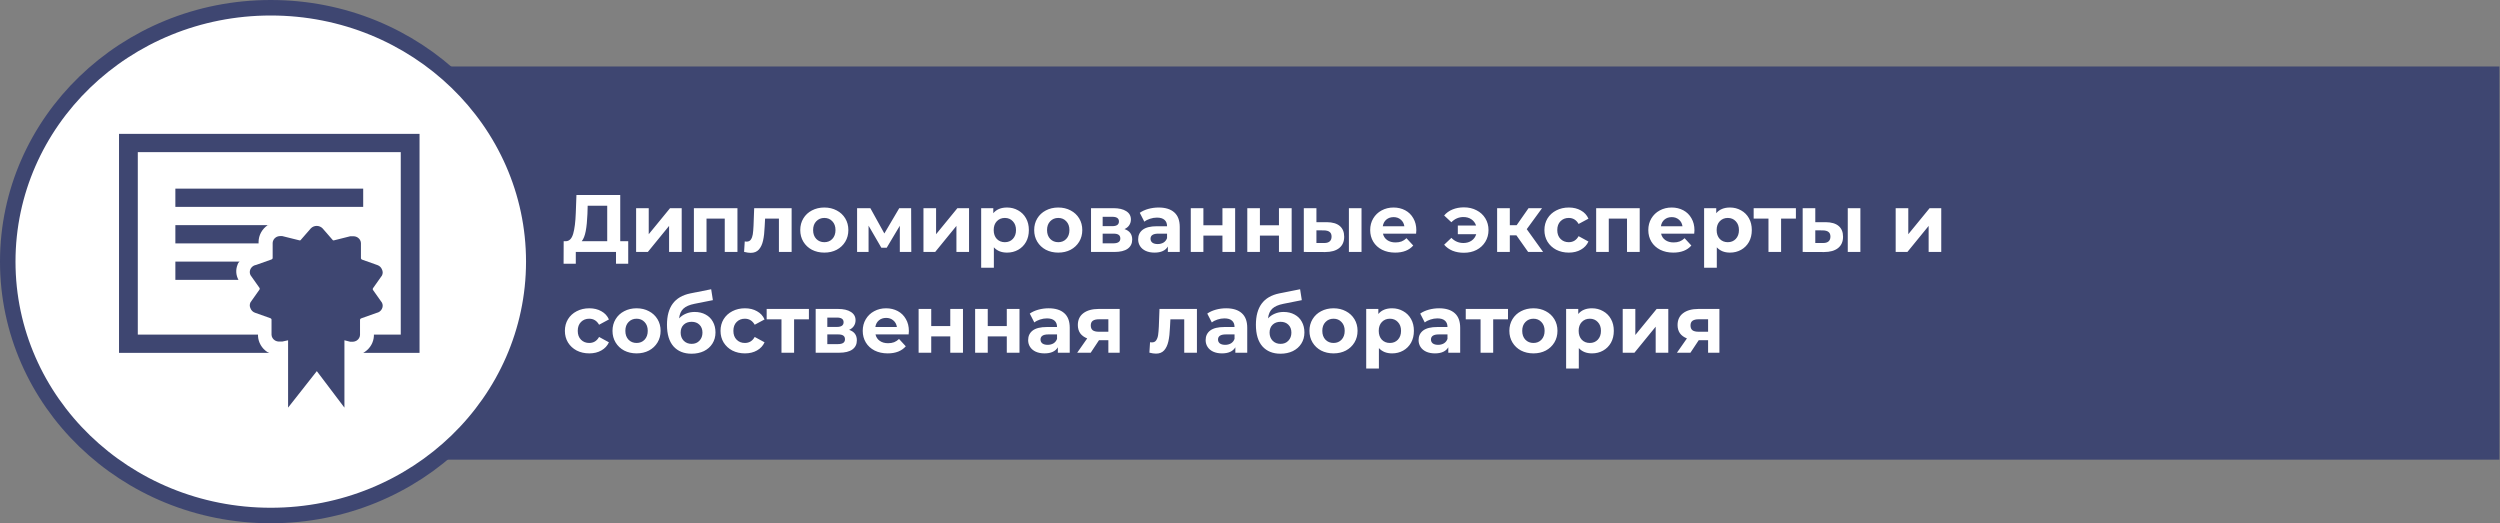 <svg width="645" height="135" viewBox="0 0 645 135" fill="none" xmlns="http://www.w3.org/2000/svg">
<rect x="0" y="0" width="645" height="135" fill="#808080" stroke="none"/>
<rect x="32.539" y="17.154" width="612.316" height="101.436" fill="#3E4671"/>
<path d="M137.716 67.5C137.716 103.61 107.4 133 69.858 133C32.316 133 2 103.61 2 67.5C2 31.39 32.316 2 69.858 2C107.4 2 137.716 31.39 137.716 67.5Z" fill="white" stroke="#3E4671" stroke-width="4"/>
<g clip-path="url(#clip0)">
<path d="M98.549 79.648C98.674 79.405 98.738 79.138 98.737 78.866C98.736 78.595 98.67 78.327 98.545 78.085L96.224 74.799C96.18 74.738 96.156 74.667 96.156 74.587C96.156 74.507 96.18 74.436 96.224 74.375L98.549 71.079C98.674 70.836 98.738 70.569 98.737 70.297C98.736 70.026 98.67 69.758 98.545 69.516C98.448 69.261 98.296 69.029 98.099 68.837C97.901 68.644 97.663 68.495 97.401 68.4L93.413 66.983C93.339 66.959 93.273 66.916 93.222 66.859C93.171 66.802 93.137 66.733 93.122 66.658V62.699C93.107 62.419 93.025 62.146 92.883 61.901C92.741 61.657 92.542 61.448 92.303 61.291C91.973 61.072 91.583 60.955 91.184 60.957H90.36L86.241 61.992C86.13 62.036 86.007 62.036 85.897 61.992L83.236 58.932C83.042 58.727 82.806 58.563 82.543 58.451C82.281 58.339 81.997 58.281 81.71 58.281C81.423 58.281 81.139 58.339 80.876 58.451C80.614 58.563 80.378 58.727 80.183 58.932L77.518 61.992C77.408 62.036 77.284 62.036 77.174 61.992H77.179L72.818 60.91H72.294C71.89 60.908 71.495 61.025 71.16 61.244C70.923 61.402 70.727 61.61 70.585 61.853C70.444 62.097 70.362 62.368 70.346 62.647V66.606C70.332 66.681 70.299 66.751 70.249 66.808C70.198 66.866 70.133 66.91 70.06 66.936L66.082 68.349C65.627 68.421 65.213 68.647 64.913 68.987C64.613 69.328 64.447 69.76 64.444 70.208C64.444 70.491 64.512 70.759 64.633 70.995L66.954 74.281C66.998 74.342 67.022 74.413 67.022 74.493C67.022 74.573 66.998 74.644 66.954 74.705L64.628 78C64.504 78.243 64.44 78.511 64.44 78.782C64.441 79.054 64.507 79.321 64.633 79.564C64.729 79.819 64.882 80.051 65.079 80.243C65.276 80.436 65.514 80.585 65.776 80.679L69.765 82.097C69.838 82.121 69.904 82.164 69.955 82.221C70.006 82.278 70.041 82.347 70.055 82.421V86.381C70.071 86.661 70.153 86.934 70.295 87.178C70.437 87.422 70.635 87.632 70.874 87.789C71.21 88.008 71.605 88.124 72.008 88.123H72.823L74.325 87.793V105.167L81.739 95.75L88.862 105.167V87.793L90.365 88.17H90.937C91.34 88.171 91.735 88.055 92.07 87.836C92.308 87.678 92.504 87.469 92.645 87.226C92.787 86.983 92.868 86.712 92.885 86.433V82.473C92.898 82.399 92.932 82.329 92.982 82.271C93.033 82.214 93.097 82.17 93.171 82.144L97.149 80.731C97.453 80.673 97.738 80.546 97.981 80.36C98.225 80.174 98.419 79.935 98.549 79.662V79.648Z" fill="#3E4671"/>
<path d="M30.707 34.542V91.041H69.474L68.941 90.805C68.251 90.346 67.678 89.739 67.267 89.032C66.855 88.324 66.616 87.534 66.567 86.723V86.332H35.553V39.25H103.396V86.332H96.466V86.709C96.419 87.519 96.183 88.309 95.775 89.017C95.366 89.725 94.797 90.333 94.111 90.796L93.704 91.041H108.242V34.542H30.707Z" fill="#3E4671"/>
<path d="M66.712 62.368C66.728 61.525 66.95 60.698 67.359 59.955C67.769 59.211 68.354 58.573 69.067 58.093C69.202 58.059 69.343 58.055 69.479 58.083H45.245V62.792H66.712V62.368Z" fill="#3E4671"/>
<path d="M61.818 67.5H45.245V72.208H61.527C61.193 71.608 61 70.944 60.961 70.263C60.921 69.581 61.037 68.9 61.299 68.267C61.376 67.962 61.559 67.691 61.818 67.5Z" fill="#3E4671"/>
<path d="M45.245 48.667H93.704V53.375H45.245V48.667Z" fill="#3E4671"/>
</g>
<path d="M162.079 62.233V68.05H158.929V65.005H148.555V68.05H145.405L145.426 62.233H146.014C146.896 62.205 147.519 61.561 147.883 60.301C148.247 59.041 148.471 57.242 148.555 54.904L148.723 50.305H160.021V62.233H162.079ZM151.558 55.219C151.488 56.969 151.341 58.439 151.117 59.629C150.893 60.805 150.55 61.673 150.088 62.233H156.661V53.077H151.621L151.558 55.219ZM164.117 53.707H167.372V60.427L172.874 53.707H175.877V65.005H172.622V58.285L167.141 65.005H164.117V53.707ZM190.261 53.707V65.005H186.985V56.395H182.281V65.005H179.026V53.707H190.261ZM204.238 53.707V65.005H200.962V56.395H197.392L197.287 58.39C197.231 59.874 197.091 61.106 196.867 62.086C196.643 63.066 196.279 63.836 195.775 64.396C195.271 64.956 194.571 65.236 193.675 65.236C193.199 65.236 192.632 65.152 191.974 64.984L192.142 62.296C192.366 62.324 192.527 62.338 192.625 62.338C193.115 62.338 193.479 62.163 193.717 61.813C193.969 61.449 194.137 60.994 194.221 60.448C194.305 59.888 194.368 59.153 194.41 58.243L194.578 53.707H204.238ZM212.681 65.173C211.491 65.173 210.42 64.928 209.468 64.438C208.53 63.934 207.795 63.241 207.263 62.359C206.731 61.477 206.465 60.476 206.465 59.356C206.465 58.236 206.731 57.235 207.263 56.353C207.795 55.471 208.53 54.785 209.468 54.295C210.42 53.791 211.491 53.539 212.681 53.539C213.871 53.539 214.935 53.791 215.873 54.295C216.811 54.785 217.546 55.471 218.078 56.353C218.61 57.235 218.876 58.236 218.876 59.356C218.876 60.476 218.61 61.477 218.078 62.359C217.546 63.241 216.811 63.934 215.873 64.438C214.935 64.928 213.871 65.173 212.681 65.173ZM212.681 62.485C213.521 62.485 214.207 62.205 214.739 61.645C215.285 61.071 215.558 60.308 215.558 59.356C215.558 58.404 215.285 57.648 214.739 57.088C214.207 56.514 213.521 56.227 212.681 56.227C211.841 56.227 211.148 56.514 210.602 57.088C210.056 57.648 209.783 58.404 209.783 59.356C209.783 60.308 210.056 61.071 210.602 61.645C211.148 62.205 211.841 62.485 212.681 62.485ZM232.154 65.005V58.243L228.773 63.913H227.387L224.09 58.222V65.005H221.129V53.707H224.552L228.164 60.238L232.007 53.707H235.073L235.115 65.005H232.154ZM238.253 53.707H241.508V60.427L247.01 53.707H250.013V65.005H246.758V58.285L241.277 65.005H238.253V53.707ZM259.819 53.539C260.869 53.539 261.821 53.784 262.675 54.274C263.543 54.75 264.222 55.429 264.712 56.311C265.202 57.179 265.447 58.194 265.447 59.356C265.447 60.518 265.202 61.54 264.712 62.422C264.222 63.29 263.543 63.969 262.675 64.459C261.821 64.935 260.869 65.173 259.819 65.173C258.377 65.173 257.243 64.718 256.417 63.808V69.079H253.141V53.707H256.27V55.009C257.082 54.029 258.265 53.539 259.819 53.539ZM259.252 62.485C260.092 62.485 260.778 62.205 261.31 61.645C261.856 61.071 262.129 60.308 262.129 59.356C262.129 58.404 261.856 57.648 261.31 57.088C260.778 56.514 260.092 56.227 259.252 56.227C258.412 56.227 257.719 56.514 257.173 57.088C256.641 57.648 256.375 58.404 256.375 59.356C256.375 60.308 256.641 61.071 257.173 61.645C257.719 62.205 258.412 62.485 259.252 62.485ZM273.035 65.173C271.845 65.173 270.774 64.928 269.822 64.438C268.884 63.934 268.149 63.241 267.617 62.359C267.085 61.477 266.819 60.476 266.819 59.356C266.819 58.236 267.085 57.235 267.617 56.353C268.149 55.471 268.884 54.785 269.822 54.295C270.774 53.791 271.845 53.539 273.035 53.539C274.225 53.539 275.289 53.791 276.227 54.295C277.165 54.785 277.9 55.471 278.432 56.353C278.964 57.235 279.23 58.236 279.23 59.356C279.23 60.476 278.964 61.477 278.432 62.359C277.9 63.241 277.165 63.934 276.227 64.438C275.289 64.928 274.225 65.173 273.035 65.173ZM273.035 62.485C273.875 62.485 274.561 62.205 275.093 61.645C275.639 61.071 275.912 60.308 275.912 59.356C275.912 58.404 275.639 57.648 275.093 57.088C274.561 56.514 273.875 56.227 273.035 56.227C272.195 56.227 271.502 56.514 270.956 57.088C270.41 57.648 270.137 58.404 270.137 59.356C270.137 60.308 270.41 61.071 270.956 61.645C271.502 62.205 272.195 62.485 273.035 62.485ZM290.114 59.104C291.444 59.552 292.109 60.448 292.109 61.792C292.109 62.814 291.724 63.605 290.954 64.165C290.184 64.725 289.036 65.005 287.51 65.005H281.483V53.707H287.258C288.672 53.707 289.778 53.966 290.576 54.484C291.374 54.988 291.773 55.702 291.773 56.626C291.773 57.186 291.626 57.683 291.332 58.117C291.052 58.537 290.646 58.866 290.114 59.104ZM284.486 58.348H286.964C288.112 58.348 288.686 57.942 288.686 57.13C288.686 56.332 288.112 55.933 286.964 55.933H284.486V58.348ZM287.237 62.779C288.441 62.779 289.043 62.366 289.043 61.54C289.043 61.106 288.903 60.791 288.623 60.595C288.343 60.385 287.902 60.28 287.3 60.28H284.486V62.779H287.237ZM298.936 53.539C300.686 53.539 302.03 53.959 302.968 54.799C303.906 55.625 304.375 56.878 304.375 58.558V65.005H301.309V63.598C300.693 64.648 299.545 65.173 297.865 65.173C296.997 65.173 296.241 65.026 295.597 64.732C294.967 64.438 294.484 64.032 294.148 63.514C293.812 62.996 293.644 62.408 293.644 61.75C293.644 60.7 294.036 59.874 294.82 59.272C295.618 58.67 296.843 58.369 298.495 58.369H301.099C301.099 57.655 300.882 57.109 300.448 56.731C300.014 56.339 299.363 56.143 298.495 56.143C297.893 56.143 297.298 56.241 296.71 56.437C296.136 56.619 295.646 56.871 295.24 57.193L294.064 54.904C294.68 54.47 295.415 54.134 296.269 53.896C297.137 53.658 298.026 53.539 298.936 53.539ZM298.684 62.968C299.244 62.968 299.741 62.842 300.175 62.59C300.609 62.324 300.917 61.939 301.099 61.435V60.28H298.852C297.508 60.28 296.836 60.721 296.836 61.603C296.836 62.023 296.997 62.359 297.319 62.611C297.655 62.849 298.11 62.968 298.684 62.968ZM307.221 53.707H310.476V58.117H315.39V53.707H318.666V65.005H315.39V60.784H310.476V65.005H307.221V53.707ZM321.802 53.707H325.057V58.117H329.971V53.707H333.247V65.005H329.971V60.784H325.057V65.005H321.802V53.707ZM342.326 57.319C343.796 57.333 344.909 57.662 345.665 58.306C346.421 58.95 346.799 59.874 346.799 61.078C346.799 62.338 346.372 63.311 345.518 63.997C344.664 64.683 343.453 65.026 341.885 65.026L336.383 65.005V53.707H339.638V57.319H342.326ZM348.017 53.707H351.272V65.005H348.017V53.707ZM341.591 62.695C342.221 62.709 342.704 62.576 343.04 62.296C343.376 62.016 343.544 61.596 343.544 61.036C343.544 60.49 343.376 60.091 343.04 59.839C342.718 59.587 342.235 59.454 341.591 59.44L339.638 59.419V62.695H341.591ZM365.413 59.398C365.413 59.44 365.392 59.734 365.35 60.28H356.803C356.957 60.98 357.321 61.533 357.895 61.939C358.469 62.345 359.183 62.548 360.037 62.548C360.625 62.548 361.143 62.464 361.591 62.296C362.053 62.114 362.48 61.834 362.872 61.456L364.615 63.346C363.551 64.564 361.997 65.173 359.953 65.173C358.679 65.173 357.552 64.928 356.572 64.438C355.592 63.934 354.836 63.241 354.304 62.359C353.772 61.477 353.506 60.476 353.506 59.356C353.506 58.25 353.765 57.256 354.283 56.374C354.815 55.478 355.536 54.785 356.446 54.295C357.37 53.791 358.399 53.539 359.533 53.539C360.639 53.539 361.64 53.777 362.536 54.253C363.432 54.729 364.132 55.415 364.636 56.311C365.154 57.193 365.413 58.222 365.413 59.398ZM359.554 56.017C358.812 56.017 358.189 56.227 357.685 56.647C357.181 57.067 356.873 57.641 356.761 58.369H362.326C362.214 57.655 361.906 57.088 361.402 56.668C360.898 56.234 360.282 56.017 359.554 56.017ZM377.693 53.497C378.911 53.497 379.996 53.749 380.948 54.253C381.914 54.743 382.67 55.436 383.216 56.332C383.762 57.228 384.035 58.236 384.035 59.356C384.035 60.476 383.762 61.484 383.216 62.38C382.67 63.276 381.914 63.976 380.948 64.48C379.996 64.97 378.911 65.215 377.693 65.215C376.615 65.215 375.635 65.04 374.753 64.69C373.885 64.326 373.164 63.808 372.59 63.136L374.459 61.372C375.313 62.254 376.349 62.695 377.567 62.695C378.379 62.695 379.079 62.492 379.667 62.086C380.255 61.68 380.654 61.127 380.864 60.427H376.118V58.18H380.822C380.598 57.508 380.199 56.976 379.625 56.584C379.051 56.192 378.365 55.996 377.567 55.996C376.363 55.996 375.327 56.444 374.459 57.34L372.59 55.597C373.164 54.911 373.885 54.393 374.753 54.043C375.635 53.679 376.615 53.497 377.693 53.497ZM391.235 60.721H389.534V65.005H386.258V53.707H389.534V58.096H391.298L394.364 53.707H397.85L393.902 59.125L398.123 65.005H394.259L391.235 60.721ZM404.759 65.173C403.555 65.173 402.47 64.928 401.504 64.438C400.552 63.934 399.803 63.241 399.257 62.359C398.725 61.477 398.459 60.476 398.459 59.356C398.459 58.236 398.725 57.235 399.257 56.353C399.803 55.471 400.552 54.785 401.504 54.295C402.47 53.791 403.555 53.539 404.759 53.539C405.949 53.539 406.985 53.791 407.867 54.295C408.763 54.785 409.414 55.492 409.82 56.416L407.279 57.781C406.691 56.745 405.844 56.227 404.738 56.227C403.884 56.227 403.177 56.507 402.617 57.067C402.057 57.627 401.777 58.39 401.777 59.356C401.777 60.322 402.057 61.085 402.617 61.645C403.177 62.205 403.884 62.485 404.738 62.485C405.858 62.485 406.705 61.967 407.279 60.931L409.82 62.317C409.414 63.213 408.763 63.913 407.867 64.417C406.985 64.921 405.949 65.173 404.759 65.173ZM423.045 53.707V65.005H419.769V56.395H415.065V65.005H411.81V53.707H423.045ZM437.169 59.398C437.169 59.44 437.148 59.734 437.106 60.28H428.559C428.713 60.98 429.077 61.533 429.651 61.939C430.225 62.345 430.939 62.548 431.793 62.548C432.381 62.548 432.899 62.464 433.347 62.296C433.809 62.114 434.236 61.834 434.628 61.456L436.371 63.346C435.307 64.564 433.753 65.173 431.709 65.173C430.435 65.173 429.308 64.928 428.328 64.438C427.348 63.934 426.592 63.241 426.06 62.359C425.528 61.477 425.262 60.476 425.262 59.356C425.262 58.25 425.521 57.256 426.039 56.374C426.571 55.478 427.292 54.785 428.202 54.295C429.126 53.791 430.155 53.539 431.289 53.539C432.395 53.539 433.396 53.777 434.292 54.253C435.188 54.729 435.888 55.415 436.392 56.311C436.91 57.193 437.169 58.222 437.169 59.398ZM431.31 56.017C430.568 56.017 429.945 56.227 429.441 56.647C428.937 57.067 428.629 57.641 428.517 58.369H434.082C433.97 57.655 433.662 57.088 433.158 56.668C432.654 56.234 432.038 56.017 431.31 56.017ZM446.338 53.539C447.388 53.539 448.34 53.784 449.194 54.274C450.062 54.75 450.741 55.429 451.231 56.311C451.721 57.179 451.966 58.194 451.966 59.356C451.966 60.518 451.721 61.54 451.231 62.422C450.741 63.29 450.062 63.969 449.194 64.459C448.34 64.935 447.388 65.173 446.338 65.173C444.896 65.173 443.762 64.718 442.936 63.808V69.079H439.66V53.707H442.789V55.009C443.601 54.029 444.784 53.539 446.338 53.539ZM445.771 62.485C446.611 62.485 447.297 62.205 447.829 61.645C448.375 61.071 448.648 60.308 448.648 59.356C448.648 58.404 448.375 57.648 447.829 57.088C447.297 56.514 446.611 56.227 445.771 56.227C444.931 56.227 444.238 56.514 443.692 57.088C443.16 57.648 442.894 58.404 442.894 59.356C442.894 60.308 443.16 61.071 443.692 61.645C444.238 62.205 444.931 62.485 445.771 62.485ZM463.343 56.395H459.521V65.005H456.266V56.395H452.444V53.707H463.343V56.395ZM471.033 57.319C472.503 57.333 473.616 57.662 474.372 58.306C475.128 58.95 475.506 59.874 475.506 61.078C475.506 62.338 475.079 63.311 474.225 63.997C473.371 64.683 472.16 65.026 470.592 65.026L465.09 65.005V53.707H468.345V57.319H471.033ZM476.724 53.707H479.979V65.005H476.724V53.707ZM470.298 62.695C470.928 62.709 471.411 62.576 471.747 62.296C472.083 62.016 472.251 61.596 472.251 61.036C472.251 60.49 472.083 60.091 471.747 59.839C471.425 59.587 470.942 59.454 470.298 59.44L468.345 59.419V62.695H470.298ZM489.084 53.707H492.339V60.427L497.841 53.707H500.844V65.005H497.589V58.285L492.108 65.005H489.084V53.707ZM152.041 91.173C150.837 91.173 149.752 90.928 148.786 90.438C147.834 89.934 147.085 89.241 146.539 88.359C146.007 87.477 145.741 86.476 145.741 85.356C145.741 84.236 146.007 83.235 146.539 82.353C147.085 81.471 147.834 80.785 148.786 80.295C149.752 79.791 150.837 79.539 152.041 79.539C153.231 79.539 154.267 79.791 155.149 80.295C156.045 80.785 156.696 81.492 157.102 82.416L154.561 83.781C153.973 82.745 153.126 82.227 152.02 82.227C151.166 82.227 150.459 82.507 149.899 83.067C149.339 83.627 149.059 84.39 149.059 85.356C149.059 86.322 149.339 87.085 149.899 87.645C150.459 88.205 151.166 88.485 152.02 88.485C153.14 88.485 153.987 87.967 154.561 86.931L157.102 88.317C156.696 89.213 156.045 89.913 155.149 90.417C154.267 90.921 153.231 91.173 152.041 91.173ZM164.241 91.173C163.051 91.173 161.98 90.928 161.028 90.438C160.09 89.934 159.355 89.241 158.823 88.359C158.291 87.477 158.025 86.476 158.025 85.356C158.025 84.236 158.291 83.235 158.823 82.353C159.355 81.471 160.09 80.785 161.028 80.295C161.98 79.791 163.051 79.539 164.241 79.539C165.431 79.539 166.495 79.791 167.433 80.295C168.371 80.785 169.106 81.471 169.638 82.353C170.17 83.235 170.436 84.236 170.436 85.356C170.436 86.476 170.17 87.477 169.638 88.359C169.106 89.241 168.371 89.934 167.433 90.438C166.495 90.928 165.431 91.173 164.241 91.173ZM164.241 88.485C165.081 88.485 165.767 88.205 166.299 87.645C166.845 87.071 167.118 86.308 167.118 85.356C167.118 84.404 166.845 83.648 166.299 83.088C165.767 82.514 165.081 82.227 164.241 82.227C163.401 82.227 162.708 82.514 162.162 83.088C161.616 83.648 161.343 84.404 161.343 85.356C161.343 86.308 161.616 87.071 162.162 87.645C162.708 88.205 163.401 88.485 164.241 88.485ZM179.22 80.484C180.298 80.484 181.243 80.708 182.055 81.156C182.867 81.59 183.49 82.206 183.924 83.004C184.372 83.802 184.596 84.726 184.596 85.776C184.596 86.854 184.33 87.813 183.798 88.653C183.28 89.479 182.552 90.123 181.614 90.585C180.676 91.033 179.612 91.257 178.422 91.257C176.448 91.257 174.894 90.627 173.76 89.367C172.64 88.093 172.08 86.231 172.08 83.781C172.08 81.513 172.57 79.707 173.55 78.363C174.544 77.005 176.063 76.116 178.107 75.696L183.483 74.625L183.924 77.439L179.178 78.384C177.89 78.636 176.931 79.056 176.301 79.644C175.685 80.232 175.321 81.065 175.209 82.143C175.699 81.611 176.287 81.205 176.973 80.925C177.659 80.631 178.408 80.484 179.22 80.484ZM178.443 88.716C179.283 88.716 179.955 88.443 180.459 87.897C180.977 87.351 181.236 86.658 181.236 85.818C181.236 84.964 180.977 84.285 180.459 83.781C179.955 83.277 179.283 83.025 178.443 83.025C177.589 83.025 176.903 83.277 176.385 83.781C175.867 84.285 175.608 84.964 175.608 85.818C175.608 86.672 175.874 87.372 176.406 87.918C176.938 88.45 177.617 88.716 178.443 88.716ZM192.195 91.173C190.991 91.173 189.906 90.928 188.94 90.438C187.988 89.934 187.239 89.241 186.693 88.359C186.161 87.477 185.895 86.476 185.895 85.356C185.895 84.236 186.161 83.235 186.693 82.353C187.239 81.471 187.988 80.785 188.94 80.295C189.906 79.791 190.991 79.539 192.195 79.539C193.385 79.539 194.421 79.791 195.303 80.295C196.199 80.785 196.85 81.492 197.256 82.416L194.715 83.781C194.127 82.745 193.28 82.227 192.174 82.227C191.32 82.227 190.613 82.507 190.053 83.067C189.493 83.627 189.213 84.39 189.213 85.356C189.213 86.322 189.493 87.085 190.053 87.645C190.613 88.205 191.32 88.485 192.174 88.485C193.294 88.485 194.141 87.967 194.715 86.931L197.256 88.317C196.85 89.213 196.199 89.913 195.303 90.417C194.421 90.921 193.385 91.173 192.195 91.173ZM208.698 82.395H204.876V91.005H201.621V82.395H197.799V79.707H208.698V82.395ZM219.075 85.104C220.405 85.552 221.07 86.448 221.07 87.792C221.07 88.814 220.685 89.605 219.915 90.165C219.145 90.725 217.997 91.005 216.471 91.005H210.444V79.707H216.219C217.633 79.707 218.739 79.966 219.537 80.484C220.335 80.988 220.734 81.702 220.734 82.626C220.734 83.186 220.587 83.683 220.293 84.117C220.013 84.537 219.607 84.866 219.075 85.104ZM213.447 84.348H215.925C217.073 84.348 217.647 83.942 217.647 83.13C217.647 82.332 217.073 81.933 215.925 81.933H213.447V84.348ZM216.198 88.779C217.402 88.779 218.004 88.366 218.004 87.54C218.004 87.106 217.864 86.791 217.584 86.595C217.304 86.385 216.863 86.28 216.261 86.28H213.447V88.779H216.198ZM234.491 85.398C234.491 85.44 234.47 85.734 234.428 86.28H225.881C226.035 86.98 226.399 87.533 226.973 87.939C227.547 88.345 228.261 88.548 229.115 88.548C229.703 88.548 230.221 88.464 230.669 88.296C231.131 88.114 231.558 87.834 231.95 87.456L233.693 89.346C232.629 90.564 231.075 91.173 229.031 91.173C227.757 91.173 226.63 90.928 225.65 90.438C224.67 89.934 223.914 89.241 223.382 88.359C222.85 87.477 222.584 86.476 222.584 85.356C222.584 84.25 222.843 83.256 223.361 82.374C223.893 81.478 224.614 80.785 225.524 80.295C226.448 79.791 227.477 79.539 228.611 79.539C229.717 79.539 230.718 79.777 231.614 80.253C232.51 80.729 233.21 81.415 233.714 82.311C234.232 83.193 234.491 84.222 234.491 85.398ZM228.632 82.017C227.89 82.017 227.267 82.227 226.763 82.647C226.259 83.067 225.951 83.641 225.839 84.369H231.404C231.292 83.655 230.984 83.088 230.48 82.668C229.976 82.234 229.36 82.017 228.632 82.017ZM237.002 79.707H240.257V84.117H245.171V79.707H248.447V91.005H245.171V86.784H240.257V91.005H237.002V79.707ZM251.583 79.707H254.838V84.117H259.752V79.707H263.028V91.005H259.752V86.784H254.838V91.005H251.583V79.707ZM270.553 79.539C272.303 79.539 273.647 79.959 274.585 80.799C275.523 81.625 275.992 82.878 275.992 84.558V91.005H272.926V89.598C272.31 90.648 271.162 91.173 269.482 91.173C268.614 91.173 267.858 91.026 267.214 90.732C266.584 90.438 266.101 90.032 265.765 89.514C265.429 88.996 265.261 88.408 265.261 87.75C265.261 86.7 265.653 85.874 266.437 85.272C267.235 84.67 268.46 84.369 270.112 84.369H272.716C272.716 83.655 272.499 83.109 272.065 82.731C271.631 82.339 270.98 82.143 270.112 82.143C269.51 82.143 268.915 82.241 268.327 82.437C267.753 82.619 267.263 82.871 266.857 83.193L265.681 80.904C266.297 80.47 267.032 80.134 267.886 79.896C268.754 79.658 269.643 79.539 270.553 79.539ZM270.301 88.968C270.861 88.968 271.358 88.842 271.792 88.59C272.226 88.324 272.534 87.939 272.716 87.435V86.28H270.469C269.125 86.28 268.453 86.721 268.453 87.603C268.453 88.023 268.614 88.359 268.936 88.611C269.272 88.849 269.727 88.968 270.301 88.968ZM288.876 79.707V91.005H285.957V87.771H283.542L281.4 91.005H277.914L280.497 87.309C279.713 87.001 279.111 86.56 278.691 85.986C278.285 85.398 278.082 84.691 278.082 83.865C278.082 82.535 278.558 81.513 279.51 80.799C280.476 80.071 281.799 79.707 283.479 79.707H288.876ZM283.542 82.374C282.842 82.374 282.31 82.5 281.946 82.752C281.596 83.004 281.421 83.41 281.421 83.97C281.421 84.53 281.589 84.943 281.925 85.209C282.275 85.461 282.8 85.587 283.5 85.587H285.957V82.374H283.542ZM308.808 79.707V91.005H305.532V82.395H301.962L301.857 84.39C301.801 85.874 301.661 87.106 301.437 88.086C301.213 89.066 300.849 89.836 300.345 90.396C299.841 90.956 299.141 91.236 298.245 91.236C297.769 91.236 297.202 91.152 296.544 90.984L296.712 88.296C296.936 88.324 297.097 88.338 297.195 88.338C297.685 88.338 298.049 88.163 298.287 87.813C298.539 87.449 298.707 86.994 298.791 86.448C298.875 85.888 298.938 85.153 298.98 84.243L299.148 79.707H308.808ZM316.347 79.539C318.097 79.539 319.441 79.959 320.379 80.799C321.317 81.625 321.786 82.878 321.786 84.558V91.005H318.72V89.598C318.104 90.648 316.956 91.173 315.276 91.173C314.408 91.173 313.652 91.026 313.008 90.732C312.378 90.438 311.895 90.032 311.559 89.514C311.223 88.996 311.055 88.408 311.055 87.75C311.055 86.7 311.447 85.874 312.231 85.272C313.029 84.67 314.254 84.369 315.906 84.369H318.51C318.51 83.655 318.293 83.109 317.859 82.731C317.425 82.339 316.774 82.143 315.906 82.143C315.304 82.143 314.709 82.241 314.121 82.437C313.547 82.619 313.057 82.871 312.651 83.193L311.475 80.904C312.091 80.47 312.826 80.134 313.68 79.896C314.548 79.658 315.437 79.539 316.347 79.539ZM316.095 88.968C316.655 88.968 317.152 88.842 317.586 88.59C318.02 88.324 318.328 87.939 318.51 87.435V86.28H316.263C314.919 86.28 314.247 86.721 314.247 87.603C314.247 88.023 314.408 88.359 314.73 88.611C315.066 88.849 315.521 88.968 316.095 88.968ZM331.163 80.484C332.241 80.484 333.186 80.708 333.998 81.156C334.81 81.59 335.433 82.206 335.867 83.004C336.315 83.802 336.539 84.726 336.539 85.776C336.539 86.854 336.273 87.813 335.741 88.653C335.223 89.479 334.495 90.123 333.557 90.585C332.619 91.033 331.555 91.257 330.365 91.257C328.391 91.257 326.837 90.627 325.703 89.367C324.583 88.093 324.023 86.231 324.023 83.781C324.023 81.513 324.513 79.707 325.493 78.363C326.487 77.005 328.006 76.116 330.05 75.696L335.426 74.625L335.867 77.439L331.121 78.384C329.833 78.636 328.874 79.056 328.244 79.644C327.628 80.232 327.264 81.065 327.152 82.143C327.642 81.611 328.23 81.205 328.916 80.925C329.602 80.631 330.351 80.484 331.163 80.484ZM330.386 88.716C331.226 88.716 331.898 88.443 332.402 87.897C332.92 87.351 333.179 86.658 333.179 85.818C333.179 84.964 332.92 84.285 332.402 83.781C331.898 83.277 331.226 83.025 330.386 83.025C329.532 83.025 328.846 83.277 328.328 83.781C327.81 84.285 327.551 84.964 327.551 85.818C327.551 86.672 327.817 87.372 328.349 87.918C328.881 88.45 329.56 88.716 330.386 88.716ZM344.054 91.173C342.864 91.173 341.793 90.928 340.841 90.438C339.903 89.934 339.168 89.241 338.636 88.359C338.104 87.477 337.838 86.476 337.838 85.356C337.838 84.236 338.104 83.235 338.636 82.353C339.168 81.471 339.903 80.785 340.841 80.295C341.793 79.791 342.864 79.539 344.054 79.539C345.244 79.539 346.308 79.791 347.246 80.295C348.184 80.785 348.919 81.471 349.451 82.353C349.983 83.235 350.249 84.236 350.249 85.356C350.249 86.476 349.983 87.477 349.451 88.359C348.919 89.241 348.184 89.934 347.246 90.438C346.308 90.928 345.244 91.173 344.054 91.173ZM344.054 88.485C344.894 88.485 345.58 88.205 346.112 87.645C346.658 87.071 346.931 86.308 346.931 85.356C346.931 84.404 346.658 83.648 346.112 83.088C345.58 82.514 344.894 82.227 344.054 82.227C343.214 82.227 342.521 82.514 341.975 83.088C341.429 83.648 341.156 84.404 341.156 85.356C341.156 86.308 341.429 87.071 341.975 87.645C342.521 88.205 343.214 88.485 344.054 88.485ZM359.159 79.539C360.209 79.539 361.161 79.784 362.015 80.274C362.883 80.75 363.562 81.429 364.052 82.311C364.542 83.179 364.787 84.194 364.787 85.356C364.787 86.518 364.542 87.54 364.052 88.422C363.562 89.29 362.883 89.969 362.015 90.459C361.161 90.935 360.209 91.173 359.159 91.173C357.717 91.173 356.583 90.718 355.757 89.808V95.079H352.481V79.707H355.61V81.009C356.422 80.029 357.605 79.539 359.159 79.539ZM358.592 88.485C359.432 88.485 360.118 88.205 360.65 87.645C361.196 87.071 361.469 86.308 361.469 85.356C361.469 84.404 361.196 83.648 360.65 83.088C360.118 82.514 359.432 82.227 358.592 82.227C357.752 82.227 357.059 82.514 356.513 83.088C355.981 83.648 355.715 84.404 355.715 85.356C355.715 86.308 355.981 87.071 356.513 87.645C357.059 88.205 357.752 88.485 358.592 88.485ZM371.287 79.539C373.037 79.539 374.381 79.959 375.319 80.799C376.257 81.625 376.726 82.878 376.726 84.558V91.005H373.66V89.598C373.044 90.648 371.896 91.173 370.216 91.173C369.348 91.173 368.592 91.026 367.948 90.732C367.318 90.438 366.835 90.032 366.499 89.514C366.163 88.996 365.995 88.408 365.995 87.75C365.995 86.7 366.387 85.874 367.171 85.272C367.969 84.67 369.194 84.369 370.846 84.369H373.45C373.45 83.655 373.233 83.109 372.799 82.731C372.365 82.339 371.714 82.143 370.846 82.143C370.244 82.143 369.649 82.241 369.061 82.437C368.487 82.619 367.997 82.871 367.591 83.193L366.415 80.904C367.031 80.47 367.766 80.134 368.62 79.896C369.488 79.658 370.377 79.539 371.287 79.539ZM371.035 88.968C371.595 88.968 372.092 88.842 372.526 88.59C372.96 88.324 373.268 87.939 373.45 87.435V86.28H371.203C369.859 86.28 369.187 86.721 369.187 87.603C369.187 88.023 369.348 88.359 369.67 88.611C370.006 88.849 370.461 88.968 371.035 88.968ZM389.064 82.395H385.242V91.005H381.987V82.395H378.165V79.707H389.064V82.395ZM395.631 91.173C394.441 91.173 393.37 90.928 392.418 90.438C391.48 89.934 390.745 89.241 390.213 88.359C389.681 87.477 389.415 86.476 389.415 85.356C389.415 84.236 389.681 83.235 390.213 82.353C390.745 81.471 391.48 80.785 392.418 80.295C393.37 79.791 394.441 79.539 395.631 79.539C396.821 79.539 397.885 79.791 398.823 80.295C399.761 80.785 400.496 81.471 401.028 82.353C401.56 83.235 401.826 84.236 401.826 85.356C401.826 86.476 401.56 87.477 401.028 88.359C400.496 89.241 399.761 89.934 398.823 90.438C397.885 90.928 396.821 91.173 395.631 91.173ZM395.631 88.485C396.471 88.485 397.157 88.205 397.689 87.645C398.235 87.071 398.508 86.308 398.508 85.356C398.508 84.404 398.235 83.648 397.689 83.088C397.157 82.514 396.471 82.227 395.631 82.227C394.791 82.227 394.098 82.514 393.552 83.088C393.006 83.648 392.733 84.404 392.733 85.356C392.733 86.308 393.006 87.071 393.552 87.645C394.098 88.205 394.791 88.485 395.631 88.485ZM410.736 79.539C411.786 79.539 412.738 79.784 413.592 80.274C414.46 80.75 415.139 81.429 415.629 82.311C416.119 83.179 416.364 84.194 416.364 85.356C416.364 86.518 416.119 87.54 415.629 88.422C415.139 89.29 414.46 89.969 413.592 90.459C412.738 90.935 411.786 91.173 410.736 91.173C409.294 91.173 408.16 90.718 407.334 89.808V95.079H404.058V79.707H407.187V81.009C407.999 80.029 409.182 79.539 410.736 79.539ZM410.169 88.485C411.009 88.485 411.695 88.205 412.227 87.645C412.773 87.071 413.046 86.308 413.046 85.356C413.046 84.404 412.773 83.648 412.227 83.088C411.695 82.514 411.009 82.227 410.169 82.227C409.329 82.227 408.636 82.514 408.09 83.088C407.558 83.648 407.292 84.404 407.292 85.356C407.292 86.308 407.558 87.071 408.09 87.645C408.636 88.205 409.329 88.485 410.169 88.485ZM418.66 79.707H421.915V86.427L427.417 79.707H430.42V91.005H427.165V84.285L421.684 91.005H418.66V79.707ZM443.607 79.707V91.005H440.688V87.771H438.273L436.131 91.005H432.645L435.228 87.309C434.444 87.001 433.842 86.56 433.422 85.986C433.016 85.398 432.813 84.691 432.813 83.865C432.813 82.535 433.289 81.513 434.241 80.799C435.207 80.071 436.53 79.707 438.21 79.707H443.607ZM438.273 82.374C437.573 82.374 437.041 82.5 436.677 82.752C436.327 83.004 436.152 83.41 436.152 83.97C436.152 84.53 436.32 84.943 436.656 85.209C437.006 85.461 437.531 85.587 438.231 85.587H440.688V82.374H438.273Z" fill="white"/>
<defs>
<clipPath id="clip0">
<rect width="77.535" height="75.332" fill="white" transform="translate(30.707 29.834)"/>
</clipPath>
</defs>
</svg>
